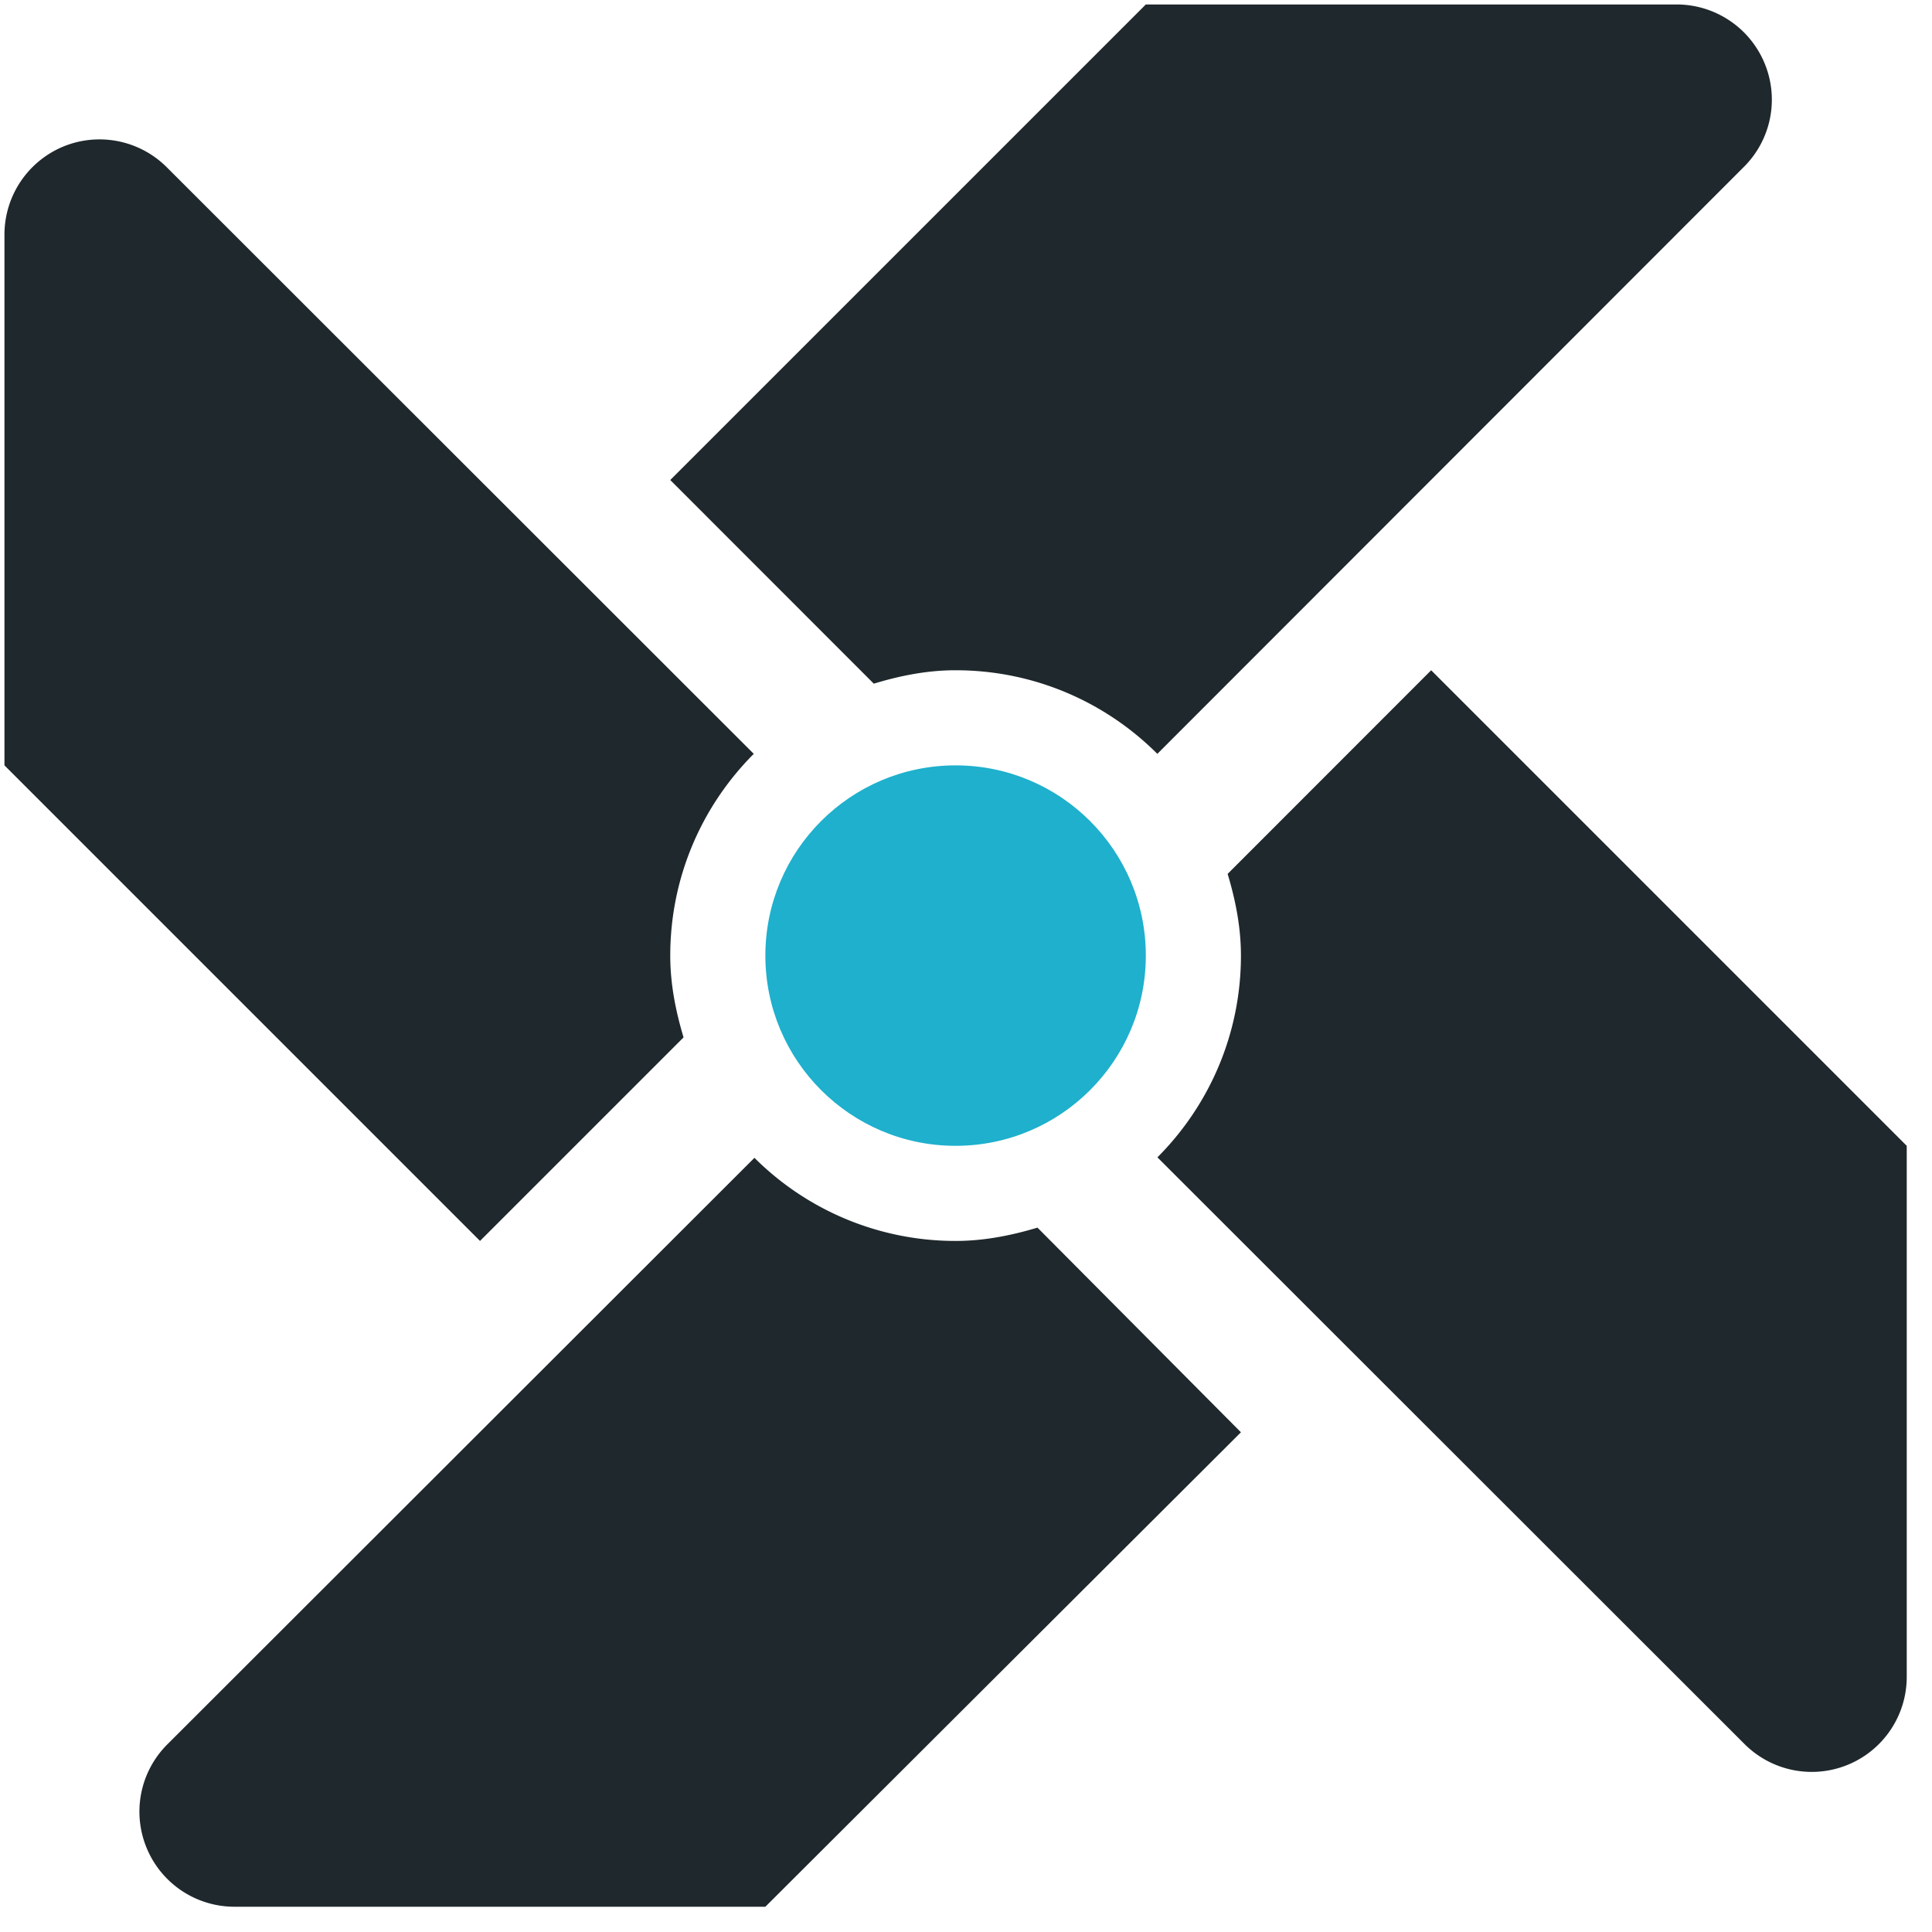 <svg xmlns="http://www.w3.org/2000/svg" width="52" height="52" viewBox="0 0 52 52">
    <g fill="none" fill-rule="evenodd">
        <path d="M-4.997-5h61.44v61.445h-61.44z"/>
        <g fill-rule="nonzero" transform="translate(.12 .12)">
            <path fill="#1F282C" d="M25.6 17.92c2.12 0 4.04.86 5.43 2.25L46.817 4.372a2.553 2.553 0 0 0 .558-2.787A2.564 2.564 0 0 0 45.007 0H30.72l-12.8 12.8 5.478 5.481c.704-.213 1.431-.361 2.202-.361zM38.4 17.92l-5.478 5.481c.21.699.358 1.428.358 2.199 0 2.12-.86 4.04-2.248 5.43l15.796 15.785a2.557 2.557 0 0 0 4.372-1.808V30.72l-12.8-12.8zM25.6 33.28a7.654 7.654 0 0 1-5.414-2.237l-15.8 15.785a2.556 2.556 0 0 0-.559 2.79A2.557 2.557 0 0 0 6.193 51.2H20.48l12.8-12.77-5.476-5.508c-.704.21-1.433.358-2.204.358zM18.278 27.802c-.21-.702-.358-1.431-.358-2.202 0-2.12.86-4.04 2.248-5.43L4.372 4.385a2.561 2.561 0 0 0-2.79-.56A2.566 2.566 0 0 0 0 6.193V20.48l12.8 12.8 5.478-5.478z"/>
            <circle cx="25.6" cy="25.6" r="5.12" fill="#1EB0CD"/>
        </g>
    </g>
</svg>
